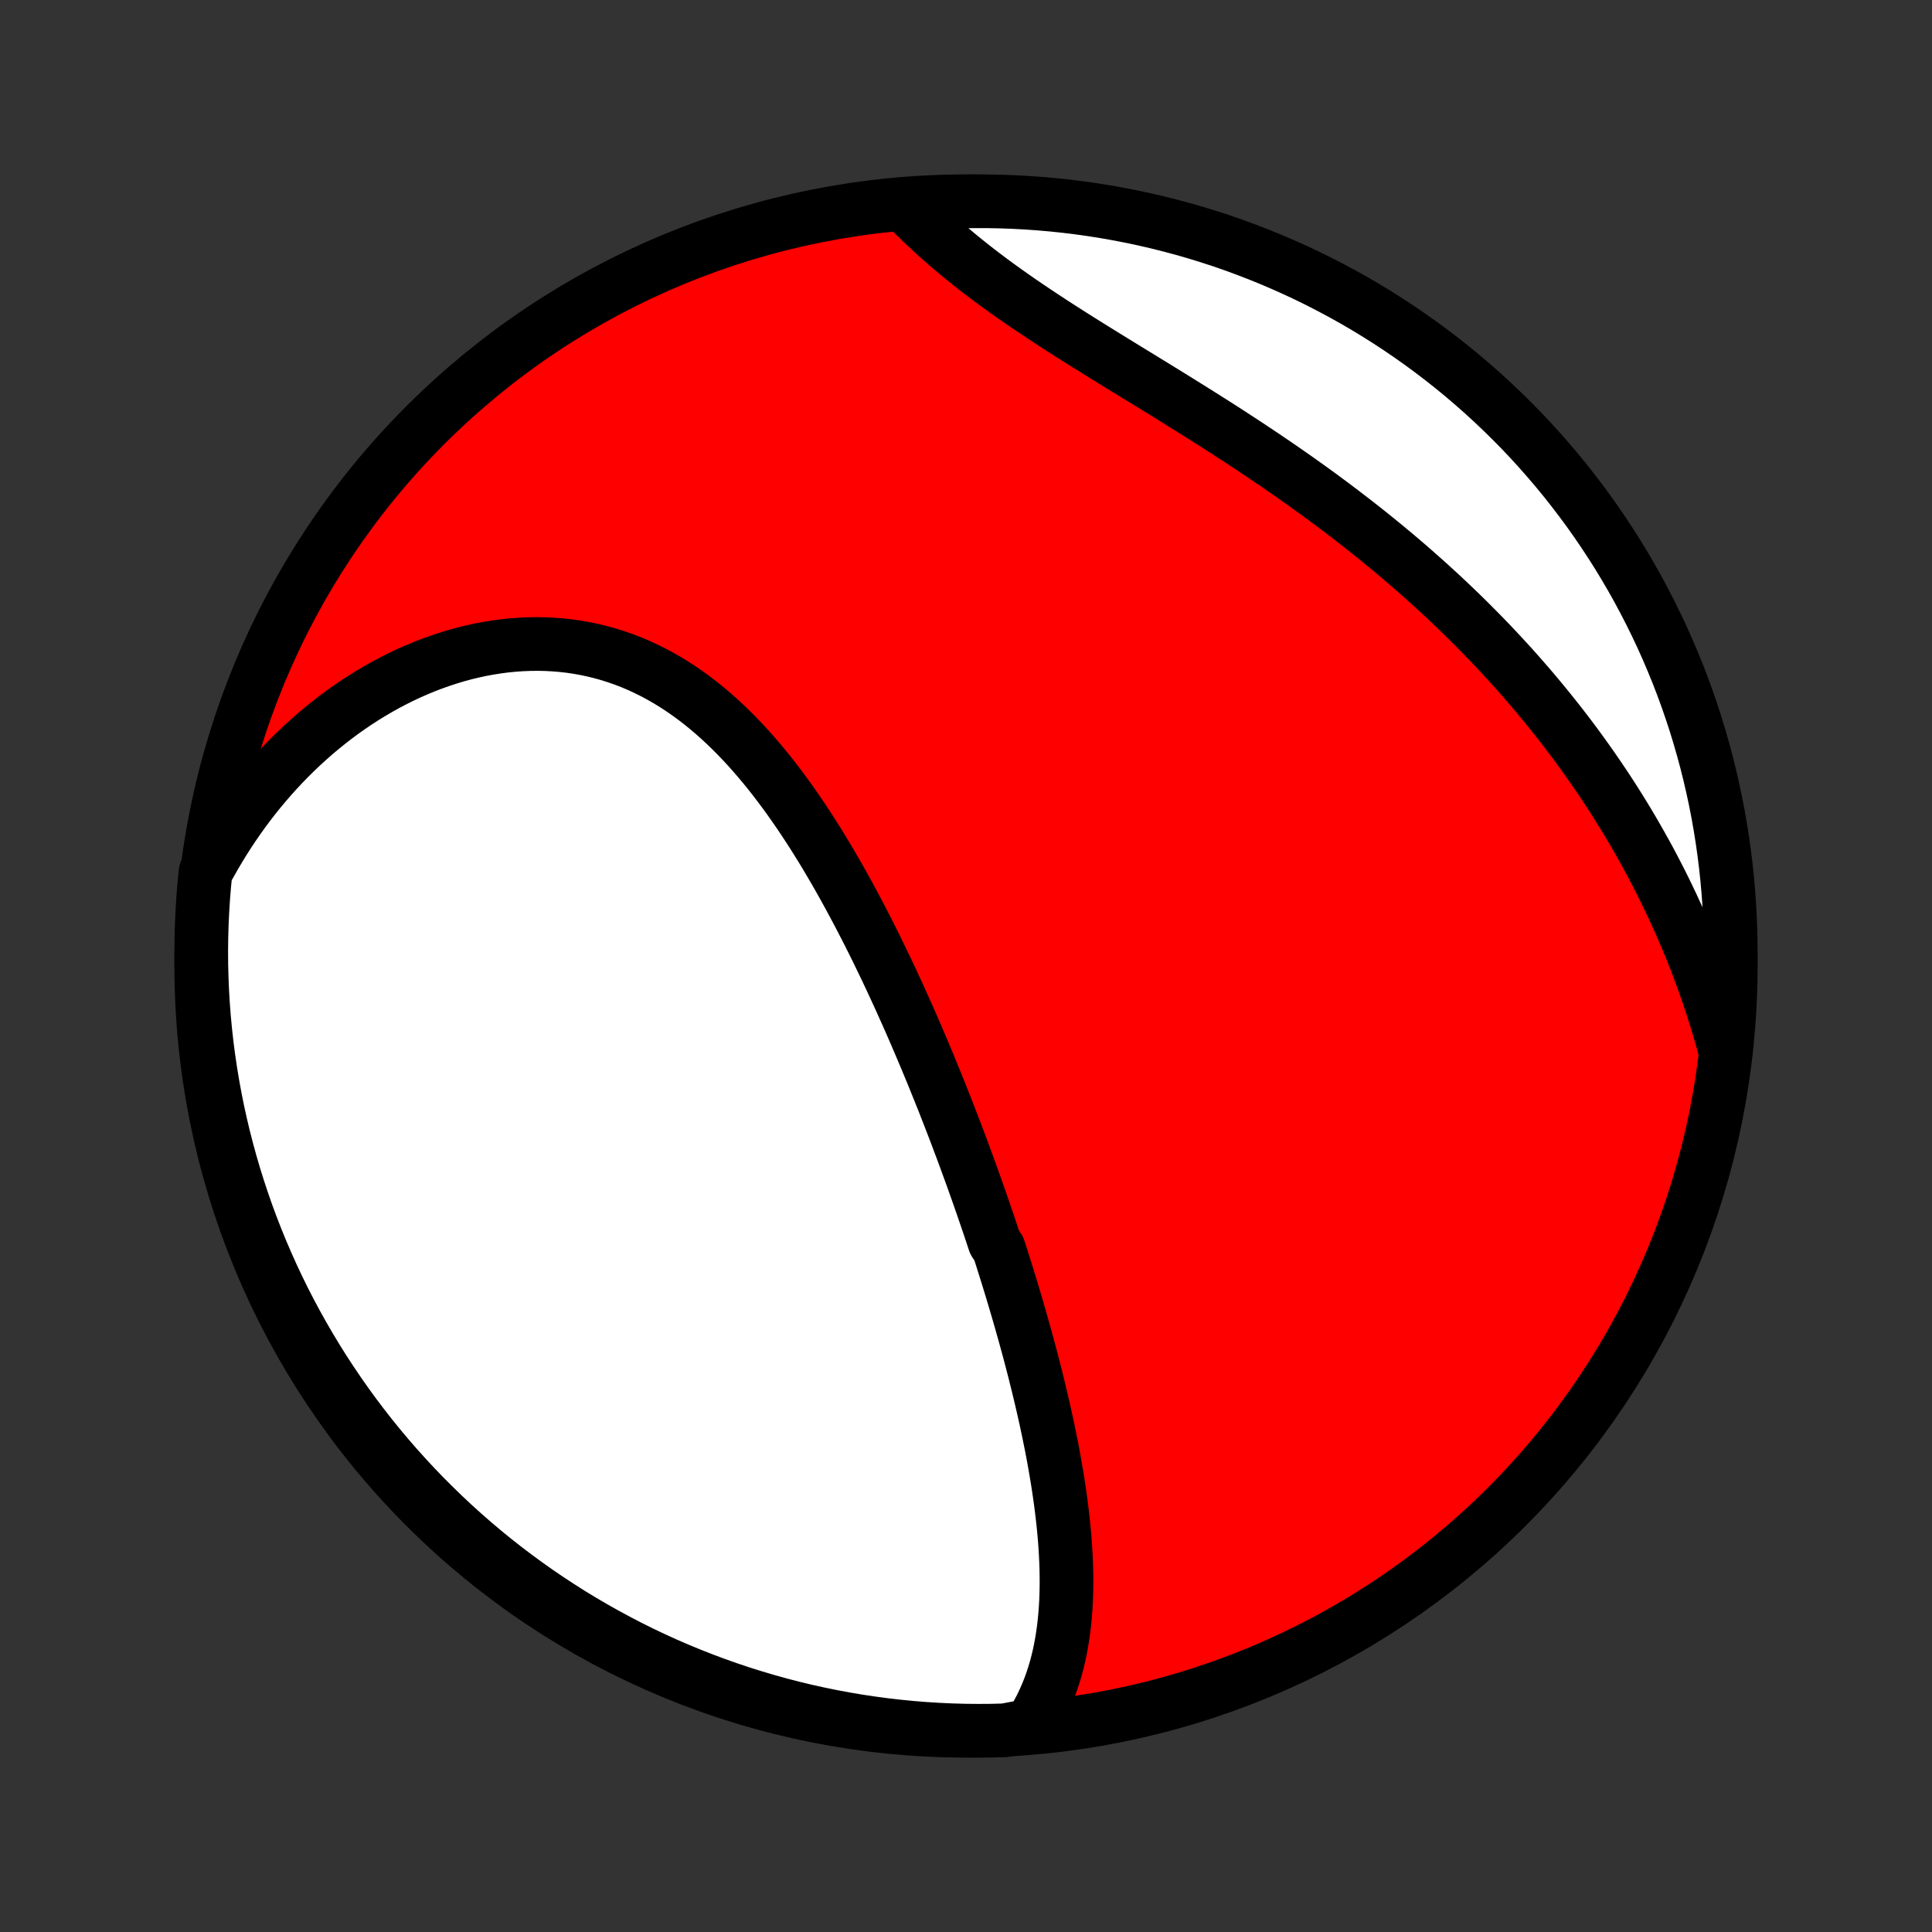 <?xml version="1.0" encoding="utf-8" standalone="no"?>
<!DOCTYPE svg PUBLIC "-//W3C//DTD SVG 1.1//EN"
  "http://www.w3.org/Graphics/SVG/1.1/DTD/svg11.dtd">
<!-- Created with matplotlib (http://matplotlib.org/) -->
<svg height="72pt" version="1.1" viewBox="0 0 72 72" width="72pt" xmlns="http://www.w3.org/2000/svg" xmlns:xlink="http://www.w3.org/1999/xlink">
 <rect x="0" y="0" width="72" height="72" fill="#333333" stroke="none"/>
 <defs>
  <style type="text/css">
*{stroke-linecap:butt;stroke-linejoin:round;}
  </style>
 </defs>
 <g id="figure_1">
  <g id="patch_1">
   <path d="
M0 72
L72 72
L72 0
L0 0
z
" style="fill:none;"/>
  </g>
  <g id="axes_1">
   <g id="PatchCollection_1">
    <defs>
     <path d="
M36 -7.5
C43.558 -7.5 50.808 -10.503 56.153 -15.848
C61.497 -21.192 64.5 -28.442 64.5 -36
C64.5 -43.558 61.497 -50.808 56.153 -56.153
C50.808 -61.497 43.558 -64.5 36 -64.5
C28.442 -64.5 21.192 -61.497 15.848 -56.153
C10.503 -50.808 7.5 -43.558 7.5 -36
C7.5 -28.442 10.503 -21.192 15.848 -15.848
C21.192 -10.503 28.442 -7.5 36 -7.5
z
" id="C0_0_a811fe30f3"/>
     <path d="
M38.397 -7.697
L38.538 -7.922
L38.67 -8.15
L38.792 -8.381
L38.904 -8.614
L39.008 -8.85
L39.104 -9.088
L39.191 -9.327
L39.271 -9.569
L39.344 -9.812
L39.409 -10.057
L39.468 -10.303
L39.52 -10.55
L39.566 -10.798
L39.606 -11.047
L39.64 -11.297
L39.669 -11.548
L39.693 -11.799
L39.712 -12.051
L39.727 -12.303
L39.737 -12.556
L39.743 -12.809
L39.745 -13.062
L39.743 -13.315
L39.738 -13.568
L39.729 -13.822
L39.717 -14.075
L39.702 -14.328
L39.684 -14.582
L39.663 -14.835
L39.639 -15.088
L39.613 -15.34
L39.584 -15.593
L39.553 -15.845
L39.52 -16.097
L39.484 -16.349
L39.447 -16.6
L39.408 -16.851
L39.366 -17.102
L39.323 -17.352
L39.279 -17.602
L39.233 -17.852
L39.185 -18.101
L39.135 -18.35
L39.084 -18.599
L39.032 -18.847
L38.979 -19.095
L38.924 -19.342
L38.868 -19.59
L38.811 -19.836
L38.752 -20.083
L38.693 -20.329
L38.632 -20.575
L38.571 -20.821
L38.508 -21.066
L38.444 -21.311
L38.38 -21.556
L38.314 -21.801
L38.247 -22.046
L38.18 -22.29
L38.111 -22.534
L38.042 -22.778
L37.972 -23.022
L37.901 -23.266
L37.829 -23.51
L37.756 -23.753
L37.683 -23.997
L37.608 -24.241
L37.533 -24.485
L37.457 -24.729
L37.38 -24.973
L37.303 -25.216
L37.224 -25.461
L37.065 -25.705
L36.984 -25.949
L36.902 -26.194
L36.82 -26.439
L36.736 -26.684
L36.652 -26.93
L36.567 -27.175
L36.481 -27.421
L36.394 -27.668
L36.306 -27.915
L36.218 -28.162
L36.128 -28.409
L36.037 -28.657
L35.946 -28.906
L35.854 -29.155
L35.76 -29.404
L35.666 -29.654
L35.571 -29.905
L35.474 -30.156
L35.377 -30.407
L35.278 -30.66
L35.179 -30.913
L35.078 -31.166
L34.976 -31.42
L34.873 -31.675
L34.769 -31.931
L34.664 -32.187
L34.557 -32.444
L34.449 -32.701
L34.34 -32.959
L34.23 -33.218
L34.118 -33.478
L34.005 -33.738
L33.891 -33.999
L33.775 -34.26
L33.657 -34.522
L33.539 -34.785
L33.418 -35.048
L33.296 -35.312
L33.173 -35.577
L33.048 -35.842
L32.921 -36.107
L32.792 -36.373
L32.662 -36.64
L32.53 -36.907
L32.396 -37.174
L32.26 -37.441
L32.122 -37.708
L31.982 -37.976
L31.84 -38.243
L31.696 -38.511
L31.55 -38.779
L31.402 -39.046
L31.251 -39.313
L31.099 -39.579
L30.943 -39.845
L30.786 -40.11
L30.626 -40.375
L30.463 -40.638
L30.298 -40.9
L30.13 -41.161
L29.959 -41.421
L29.786 -41.679
L29.609 -41.935
L29.43 -42.19
L29.248 -42.442
L29.062 -42.691
L28.874 -42.938
L28.682 -43.183
L28.487 -43.424
L28.288 -43.662
L28.086 -43.896
L27.881 -44.127
L27.672 -44.353
L27.459 -44.575
L27.243 -44.792
L27.023 -45.005
L26.799 -45.212
L26.571 -45.414
L26.34 -45.61
L26.105 -45.8
L25.865 -45.984
L25.622 -46.161
L25.375 -46.332
L25.124 -46.495
L24.87 -46.651
L24.611 -46.799
L24.349 -46.94
L24.083 -47.072
L23.814 -47.197
L23.541 -47.313
L23.265 -47.42
L22.985 -47.518
L22.703 -47.608
L22.417 -47.688
L22.129 -47.76
L21.838 -47.822
L21.545 -47.875
L21.25 -47.919
L20.952 -47.953
L20.653 -47.978
L20.353 -47.994
L20.051 -48
L19.748 -47.997
L19.445 -47.985
L19.14 -47.964
L18.836 -47.934
L18.531 -47.894
L18.227 -47.846
L17.922 -47.79
L17.619 -47.724
L17.316 -47.651
L17.015 -47.569
L16.715 -47.478
L16.416 -47.38
L16.119 -47.274
L15.823 -47.161
L15.53 -47.039
L15.239 -46.911
L14.951 -46.775
L14.665 -46.632
L14.382 -46.483
L14.102 -46.326
L13.825 -46.163
L13.551 -45.994
L13.28 -45.819
L13.013 -45.637
L12.749 -45.45
L12.489 -45.256
L12.233 -45.057
L11.981 -44.853
L11.732 -44.644
L11.488 -44.429
L11.247 -44.209
L11.011 -43.984
L10.778 -43.754
L10.55 -43.52
L10.327 -43.281
L10.108 -43.038
L9.893 -42.79
L9.682 -42.538
L9.476 -42.282
L9.275 -42.022
L9.078 -41.758
L8.886 -41.489
L8.698 -41.218
L8.516 -40.942
L8.337 -40.663
L8.164 -40.38
L7.995 -40.094
L7.831 -39.804
L7.662 -39.511
L7.613 -39.031
L7.573 -38.536
L7.542 -38.04
L7.519 -37.544
L7.505 -37.047
L7.5 -36.55
L7.503 -36.053
L7.516 -35.555
L7.536 -35.058
L7.566 -34.561
L7.604 -34.064
L7.651 -33.568
L7.706 -33.073
L7.77 -32.579
L7.843 -32.086
L7.924 -31.593
L8.014 -31.103
L8.112 -30.613
L8.219 -30.126
L8.334 -29.64
L8.458 -29.156
L8.59 -28.674
L8.73 -28.195
L8.879 -27.718
L9.036 -27.243
L9.201 -26.771
L9.374 -26.302
L9.556 -25.835
L9.745 -25.372
L9.943 -24.913
L10.148 -24.456
L10.361 -24.003
L10.582 -23.554
L10.811 -23.108
L11.048 -22.666
L11.292 -22.229
L11.544 -21.796
L11.803 -21.366
L12.069 -20.942
L12.343 -20.522
L12.624 -20.107
L12.912 -19.696
L13.207 -19.291
L13.509 -18.89
L13.818 -18.495
L14.134 -18.105
L14.456 -17.721
L14.785 -17.342
L15.121 -16.969
L15.462 -16.602
L15.81 -16.24
L16.165 -15.885
L16.525 -15.535
L16.891 -15.192
L17.263 -14.855
L17.64 -14.525
L18.024 -14.201
L18.412 -13.884
L18.806 -13.574
L19.206 -13.271
L19.61 -12.974
L20.02 -12.684
L20.434 -12.402
L20.853 -12.127
L21.276 -11.858
L21.705 -11.598
L22.137 -11.345
L22.574 -11.099
L23.015 -10.861
L23.459 -10.63
L23.908 -10.407
L24.36 -10.192
L24.816 -9.985
L25.275 -9.786
L25.738 -9.595
L26.203 -9.412
L26.672 -9.237
L27.143 -9.07
L27.617 -8.911
L28.094 -8.761
L28.573 -8.619
L29.054 -8.485
L29.538 -8.359
L30.023 -8.242
L30.51 -8.134
L30.999 -8.034
L31.49 -7.942
L31.982 -7.859
L32.475 -7.785
L32.969 -7.719
L33.464 -7.662
L33.96 -7.613
L34.456 -7.573
L34.953 -7.542
L35.45 -7.519
L35.947 -7.505
L36.445 -7.5
L36.942 -7.503
L37.439 -7.516
z
" id="C0_1_c4e18d10ae"/>
     <path d="
M64.308 -32.787
L64.221 -33.111
L64.13 -33.433
L64.036 -33.753
L63.94 -34.07
L63.84 -34.385
L63.738 -34.697
L63.633 -35.008
L63.525 -35.316
L63.415 -35.622
L63.301 -35.926
L63.186 -36.228
L63.067 -36.528
L62.946 -36.826
L62.822 -37.121
L62.696 -37.415
L62.568 -37.707
L62.436 -37.997
L62.303 -38.285
L62.166 -38.572
L62.028 -38.856
L61.887 -39.139
L61.743 -39.42
L61.598 -39.699
L61.45 -39.977
L61.299 -40.252
L61.146 -40.527
L60.99 -40.8
L60.833 -41.071
L60.673 -41.341
L60.51 -41.609
L60.345 -41.876
L60.178 -42.142
L60.008 -42.406
L59.836 -42.669
L59.661 -42.93
L59.484 -43.19
L59.305 -43.449
L59.123 -43.707
L58.939 -43.963
L58.752 -44.219
L58.563 -44.473
L58.371 -44.726
L58.177 -44.978
L57.98 -45.228
L57.781 -45.478
L57.579 -45.727
L57.375 -45.974
L57.168 -46.221
L56.958 -46.467
L56.746 -46.711
L56.531 -46.955
L56.314 -47.198
L56.093 -47.439
L55.87 -47.68
L55.645 -47.92
L55.416 -48.159
L55.185 -48.397
L54.951 -48.633
L54.715 -48.87
L54.475 -49.105
L54.233 -49.339
L53.988 -49.572
L53.74 -49.805
L53.489 -50.036
L53.236 -50.267
L52.979 -50.496
L52.72 -50.725
L52.458 -50.953
L52.193 -51.18
L51.925 -51.406
L51.655 -51.63
L51.382 -51.854
L51.106 -52.077
L50.827 -52.299
L50.546 -52.52
L50.261 -52.74
L49.975 -52.959
L49.686 -53.177
L49.394 -53.394
L49.1 -53.61
L48.803 -53.825
L48.504 -54.038
L48.203 -54.251
L47.9 -54.462
L47.595 -54.673
L47.287 -54.882
L46.978 -55.091
L46.667 -55.298
L46.355 -55.504
L46.041 -55.709
L45.726 -55.914
L45.41 -56.117
L45.092 -56.319
L44.774 -56.52
L44.455 -56.72
L44.136 -56.919
L43.816 -57.118
L43.497 -57.316
L43.178 -57.512
L42.859 -57.708
L42.54 -57.904
L42.223 -58.098
L41.906 -58.292
L41.591 -58.486
L41.277 -58.679
L40.965 -58.872
L40.656 -59.064
L40.348 -59.256
L40.043 -59.448
L39.741 -59.64
L39.441 -59.832
L39.145 -60.024
L38.853 -60.216
L38.564 -60.408
L38.279 -60.6
L37.998 -60.792
L37.721 -60.985
L37.449 -61.178
L37.181 -61.371
L36.918 -61.565
L36.66 -61.759
L36.406 -61.953
L36.158 -62.148
L35.915 -62.343
L35.676 -62.538
L35.444 -62.734
L35.216 -62.929
L34.994 -63.125
L34.777 -63.321
L34.566 -63.517
L34.359 -63.712
L34.158 -63.908
L33.963 -64.103
L34.259 -64.298
L34.756 -64.447
L35.253 -64.473
L35.751 -64.49
L36.248 -64.499
L36.745 -64.499
L37.242 -64.49
L37.739 -64.473
L38.235 -64.447
L38.731 -64.412
L39.225 -64.369
L39.719 -64.317
L40.212 -64.256
L40.703 -64.187
L41.193 -64.109
L41.681 -64.023
L42.168 -63.928
L42.652 -63.825
L43.135 -63.713
L43.615 -63.592
L44.094 -63.464
L44.569 -63.327
L45.042 -63.181
L45.513 -63.028
L45.98 -62.866
L46.444 -62.695
L46.906 -62.517
L47.364 -62.331
L47.818 -62.136
L48.269 -61.934
L48.716 -61.724
L49.159 -61.506
L49.598 -61.28
L50.033 -61.047
L50.464 -60.806
L50.891 -60.557
L51.312 -60.301
L51.73 -60.037
L52.142 -59.766
L52.549 -59.488
L52.952 -59.203
L53.349 -58.91
L53.741 -58.611
L54.128 -58.305
L54.509 -57.992
L54.884 -57.672
L55.254 -57.346
L55.617 -57.013
L55.975 -56.674
L56.327 -56.328
L56.673 -55.977
L57.012 -55.619
L57.345 -55.255
L57.671 -54.885
L57.991 -54.51
L58.304 -54.129
L58.61 -53.742
L58.909 -53.35
L59.202 -52.953
L59.487 -52.551
L59.765 -52.143
L60.036 -51.731
L60.3 -51.314
L60.556 -50.892
L60.805 -50.465
L61.046 -50.035
L61.279 -49.6
L61.505 -49.16
L61.723 -48.717
L61.934 -48.27
L62.136 -47.819
L62.33 -47.365
L62.517 -46.907
L62.695 -46.446
L62.865 -45.982
L63.027 -45.514
L63.181 -45.044
L63.326 -44.571
L63.463 -44.095
L63.592 -43.617
L63.712 -43.137
L63.824 -42.654
L63.928 -42.169
L64.023 -41.683
L64.109 -41.194
L64.187 -40.705
L64.256 -40.213
L64.317 -39.721
L64.369 -39.227
L64.412 -38.732
L64.447 -38.237
L64.473 -37.741
L64.49 -37.244
L64.499 -36.747
L64.499 -36.249
L64.49 -35.752
L64.473 -35.255
L64.447 -34.758
L64.412 -34.261
z
" id="C0_2_11fa1a0a92"/>
    </defs>
    <g clip-path="url(#p1bffca34e9)">
     <use style="fill:#ff0000;stroke:#000000;stroke-width:2.0;" x="0.0" xlink:href="#C0_0_a811fe30f3" y="72.0"/>
    </g>
    <g clip-path="url(#p1bffca34e9)">
     <use style="fill:#ffffff;stroke:#000000;stroke-width:2.0;" x="0.0" xlink:href="#C0_1_c4e18d10ae" y="72.0"/>
    </g>
    <g clip-path="url(#p1bffca34e9)">
     <use style="fill:#ffffff;stroke:#000000;stroke-width:2.0;" x="0.0" xlink:href="#C0_2_11fa1a0a92" y="72.0"/>
    </g>
   </g>
  </g>
 </g>
 <defs>
  <clipPath id="p1bffca34e9">
   <rect height="72.0" width="72.0" x="0.0" y="0.0"/>
  </clipPath>
 </defs>
</svg>
